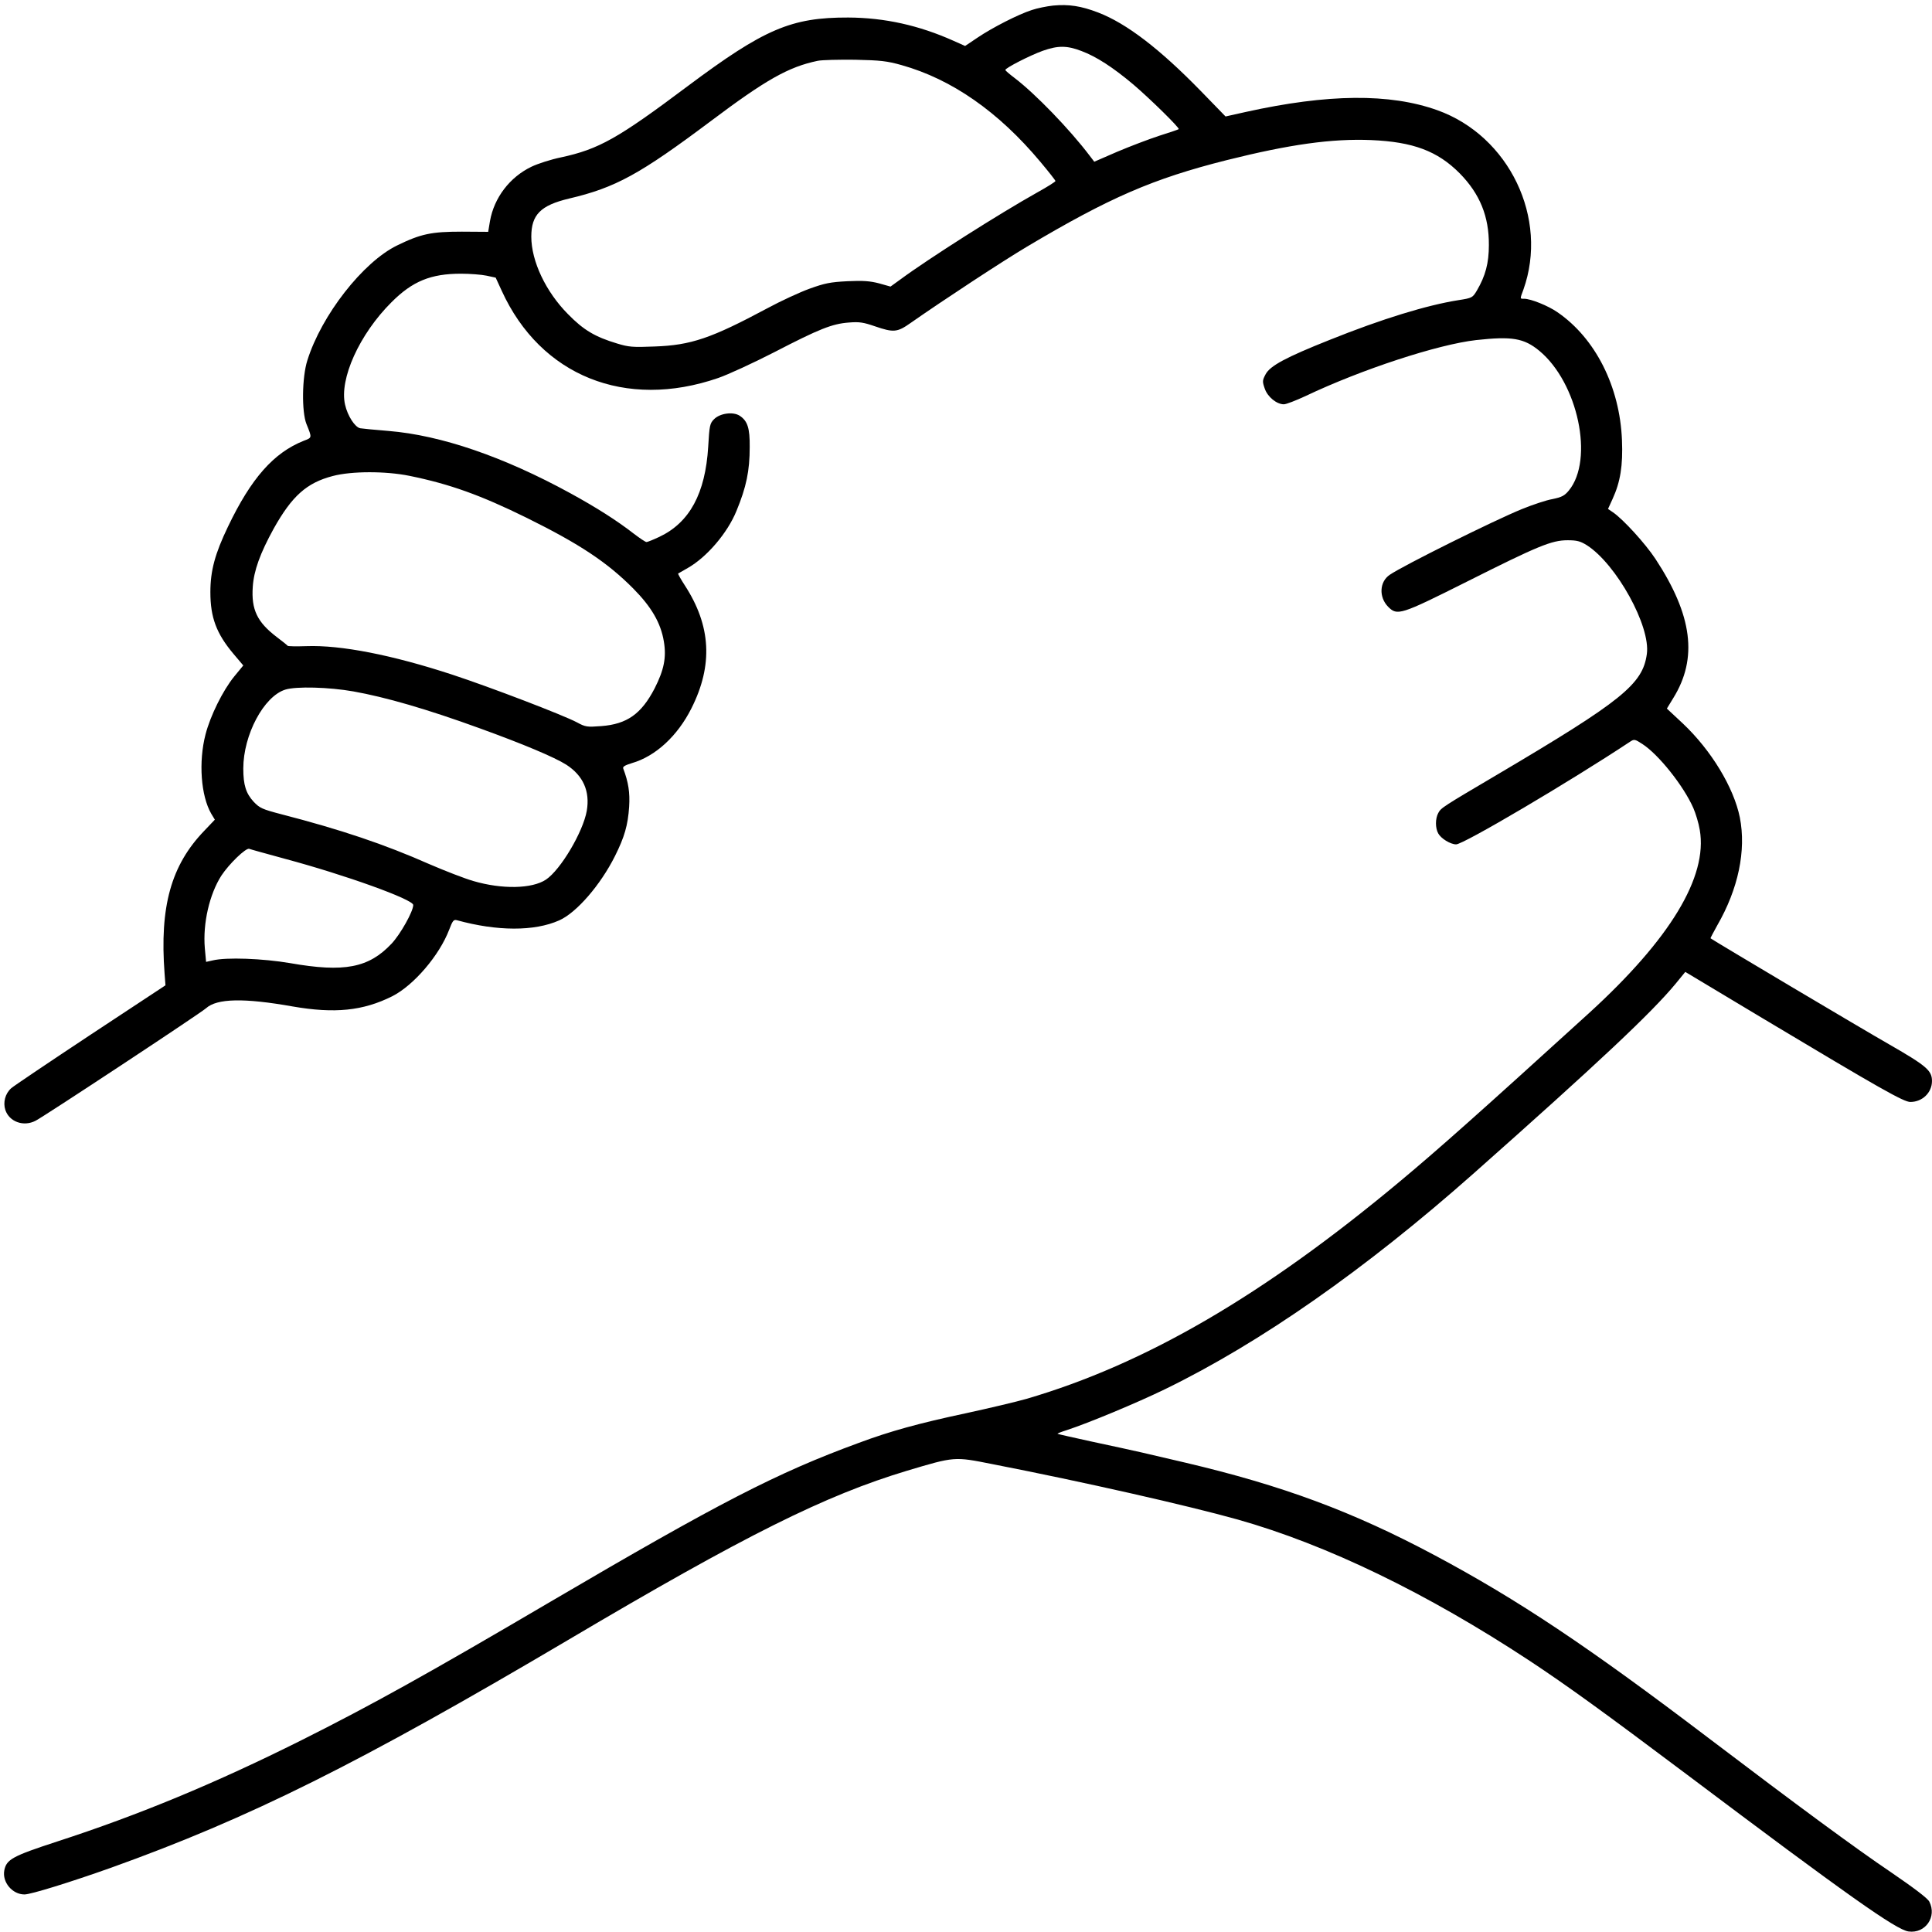 <?xml version="1.0" standalone="no"?>
<!DOCTYPE svg PUBLIC "-//W3C//DTD SVG 20010904//EN"
 "http://www.w3.org/TR/2001/REC-SVG-20010904/DTD/svg10.dtd">
<svg version="1.0" xmlns="http://www.w3.org/2000/svg"
 width="1080pt" height="1080pt" viewBox="0 0 1080 1080"
 preserveAspectRatio="xMidYMid meet">

<g transform="translate(0,1080) scale(0.1,-0.1)"
fill="#000000" stroke="none">
<path d="M5888 10769 c-37 -4 -91 -15 -120 -25 -75 -24 -220 -98 -303 -154
l-70 -47 -65 29 c-192 86 -384 129 -588 130 -319 1 -470 -64 -897 -383 -392
-294 -497 -353 -710 -399 -54 -11 -129 -35 -164 -52 -121 -58 -209 -173 -232
-304 l-10 -60 -147 1 c-170 0 -229 -12 -362 -77 -191 -93 -423 -390 -502 -643
-30 -94 -32 -287 -5 -355 32 -79 32 -76 -15 -94 -168 -67 -294 -209 -424 -481
-72 -150 -98 -245 -98 -365 0 -142 34 -232 129 -345 l55 -65 -51 -62 c-64 -79
-133 -219 -160 -323 -40 -154 -26 -344 32 -444 l20 -33 -59 -62 c-186 -193
-250 -424 -222 -798 l5 -66 -420 -277 c-231 -153 -430 -287 -442 -298 -34 -30
-47 -80 -33 -122 22 -66 102 -95 169 -60 49 25 925 603 953 629 61 55 212 58
483 10 236 -41 394 -25 558 57 120 61 263 228 318 372 19 50 25 58 43 53 225
-62 433 -63 572 -1 97 43 231 198 312 360 53 106 72 172 79 275 5 80 -4 137
-33 214 -4 10 9 18 48 30 132 38 255 151 333 306 122 242 110 462 -37 688 -22
34 -39 64 -37 66 2 1 27 15 54 31 107 61 222 196 272 319 55 133 74 224 74
357 1 106 -12 146 -56 175 -37 24 -110 14 -143 -19 -24 -24 -26 -35 -33 -154
-16 -262 -104 -424 -273 -504 -34 -16 -66 -29 -72 -29 -6 0 -37 21 -70 46 -95
74 -210 147 -356 227 -373 204 -723 324 -1016 348 -75 6 -146 13 -158 15 -29
5 -71 69 -85 132 -33 143 80 394 260 573 117 117 219 159 388 159 50 0 115 -5
143 -11 l51 -11 34 -74 c217 -475 691 -666 1210 -487 55 19 196 84 313 144
253 131 324 159 417 166 59 5 82 1 146 -21 105 -36 125 -34 200 19 183 128
512 344 648 425 464 276 706 381 1119 485 352 88 587 121 807 112 234 -10 371
-61 495 -186 113 -115 164 -241 163 -401 0 -101 -19 -172 -67 -254 -24 -40
-26 -42 -104 -54 -176 -28 -425 -104 -719 -222 -246 -98 -333 -145 -358 -192
-18 -34 -19 -40 -5 -80 16 -47 67 -88 107 -88 13 0 67 21 121 46 313 149 741
289 954 313 200 22 267 11 353 -60 216 -179 307 -608 165 -781 -24 -29 -39
-37 -92 -48 -35 -6 -112 -32 -171 -56 -159 -65 -660 -314 -738 -367 -58 -39
-62 -125 -9 -179 51 -51 68 -46 439 140 400 201 475 232 564 232 52 0 71 -5
108 -28 165 -106 357 -453 335 -608 -23 -169 -139 -262 -836 -674 -305 -180
-315 -186 -330 -215 -17 -31 -17 -84 0 -114 15 -28 68 -61 100 -61 41 0 636
351 971 573 24 16 27 16 70 -12 90 -58 230 -233 285 -358 13 -30 30 -85 36
-123 45 -262 -166 -610 -620 -1024 -609 -554 -838 -758 -1055 -939 -764 -638
-1425 -1023 -2090 -1217 -56 -16 -208 -52 -337 -80 -263 -56 -423 -100 -600
-166 -458 -168 -776 -332 -1725 -889 -689 -405 -999 -577 -1390 -773 -480
-240 -909 -418 -1365 -566 -251 -82 -284 -100 -296 -162 -12 -66 45 -134 113
-134 36 0 258 69 483 149 778 279 1387 583 2555 1273 992 587 1438 809 1897
947 265 79 262 79 473 37 518 -101 1094 -232 1373 -310 500 -141 1059 -412
1633 -790 210 -139 412 -285 878 -635 896 -674 1171 -869 1240 -878 94 -13
160 82 116 167 -10 19 -84 75 -217 166 -194 131 -512 365 -1018 749 -674 512
-1064 772 -1528 1020 -461 246 -853 391 -1397 519 -82 19 -190 44 -240 56 -49
11 -175 39 -280 61 -104 23 -191 42 -193 44 -2 2 21 11 50 20 122 40 392 152
552 230 532 259 1118 669 1721 1203 704 624 997 900 1132 1063 l54 66 437
-262 c653 -391 784 -465 821 -465 67 0 121 52 121 117 0 58 -29 84 -236 203
-151 86 -987 583 -1002 595 -1 1 16 33 37 71 119 206 163 420 127 604 -34 168
-160 376 -319 526 l-89 83 36 59 c138 223 107 463 -100 778 -56 85 -180 221
-237 260 l-28 19 26 57 c43 94 58 186 52 328 -12 298 -148 569 -361 715 -52
36 -149 75 -186 75 -24 0 -24 -3 -4 51 142 398 -79 859 -481 1003 -266 95
-611 92 -1072 -10 l-112 -25 -138 142 c-229 235 -415 378 -574 439 -96 37
-165 47 -251 39z m157 -254 c83 -31 176 -91 290 -187 94 -80 262 -245 254
-250 -2 -2 -51 -19 -109 -37 -58 -19 -163 -59 -234 -89 l-129 -56 -26 34
c-112 148 -304 346 -418 433 -29 22 -53 42 -53 46 0 11 139 82 209 107 85 30
135 30 216 -1z m-1005 -79 c281 -79 542 -261 776 -541 46 -55 84 -103 84 -107
0 -4 -46 -33 -102 -64 -209 -117 -608 -370 -766 -487 l-54 -39 -64 18 c-50 13
-88 16 -176 12 -97 -5 -127 -11 -213 -42 -55 -20 -161 -69 -235 -109 -314
-168 -427 -207 -632 -214 -121 -5 -144 -3 -209 17 -123 37 -187 75 -274 164
-124 125 -205 296 -205 433 0 123 52 175 211 213 260 61 396 136 791 432 310
233 436 304 599 338 24 5 118 7 209 6 142 -3 178 -7 260 -30z m-2751 -2296
c226 -46 398 -108 656 -235 297 -147 450 -249 595 -395 101 -102 154 -192 171
-296 15 -89 1 -159 -52 -263 -74 -142 -154 -199 -298 -210 -80 -6 -88 -5 -136
21 -75 40 -482 196 -695 266 -338 111 -625 167 -817 160 -56 -2 -104 -1 -105
2 -2 3 -29 25 -61 49 -109 83 -143 153 -134 281 6 90 41 187 117 325 102 182
184 256 330 294 105 28 297 28 429 1z m-314 -1205 c180 -32 412 -99 706 -206
243 -88 419 -162 485 -204 94 -61 133 -148 114 -258 -21 -118 -146 -329 -228
-384 -78 -52 -246 -55 -406 -8 -49 14 -159 57 -245 94 -251 111 -494 193 -831
280 -103 27 -119 34 -152 69 -43 47 -58 93 -58 186 0 188 115 404 235 441 61
19 244 14 380 -10z m-385 -935 c340 -91 720 -228 720 -259 0 -36 -72 -164
-121 -216 -128 -136 -265 -162 -567 -109 -153 26 -357 34 -434 15 l-36 -8 -7
76 c-12 139 26 303 93 407 43 65 136 155 155 149 7 -3 95 -27 197 -55z"/>
</g>
</svg>
